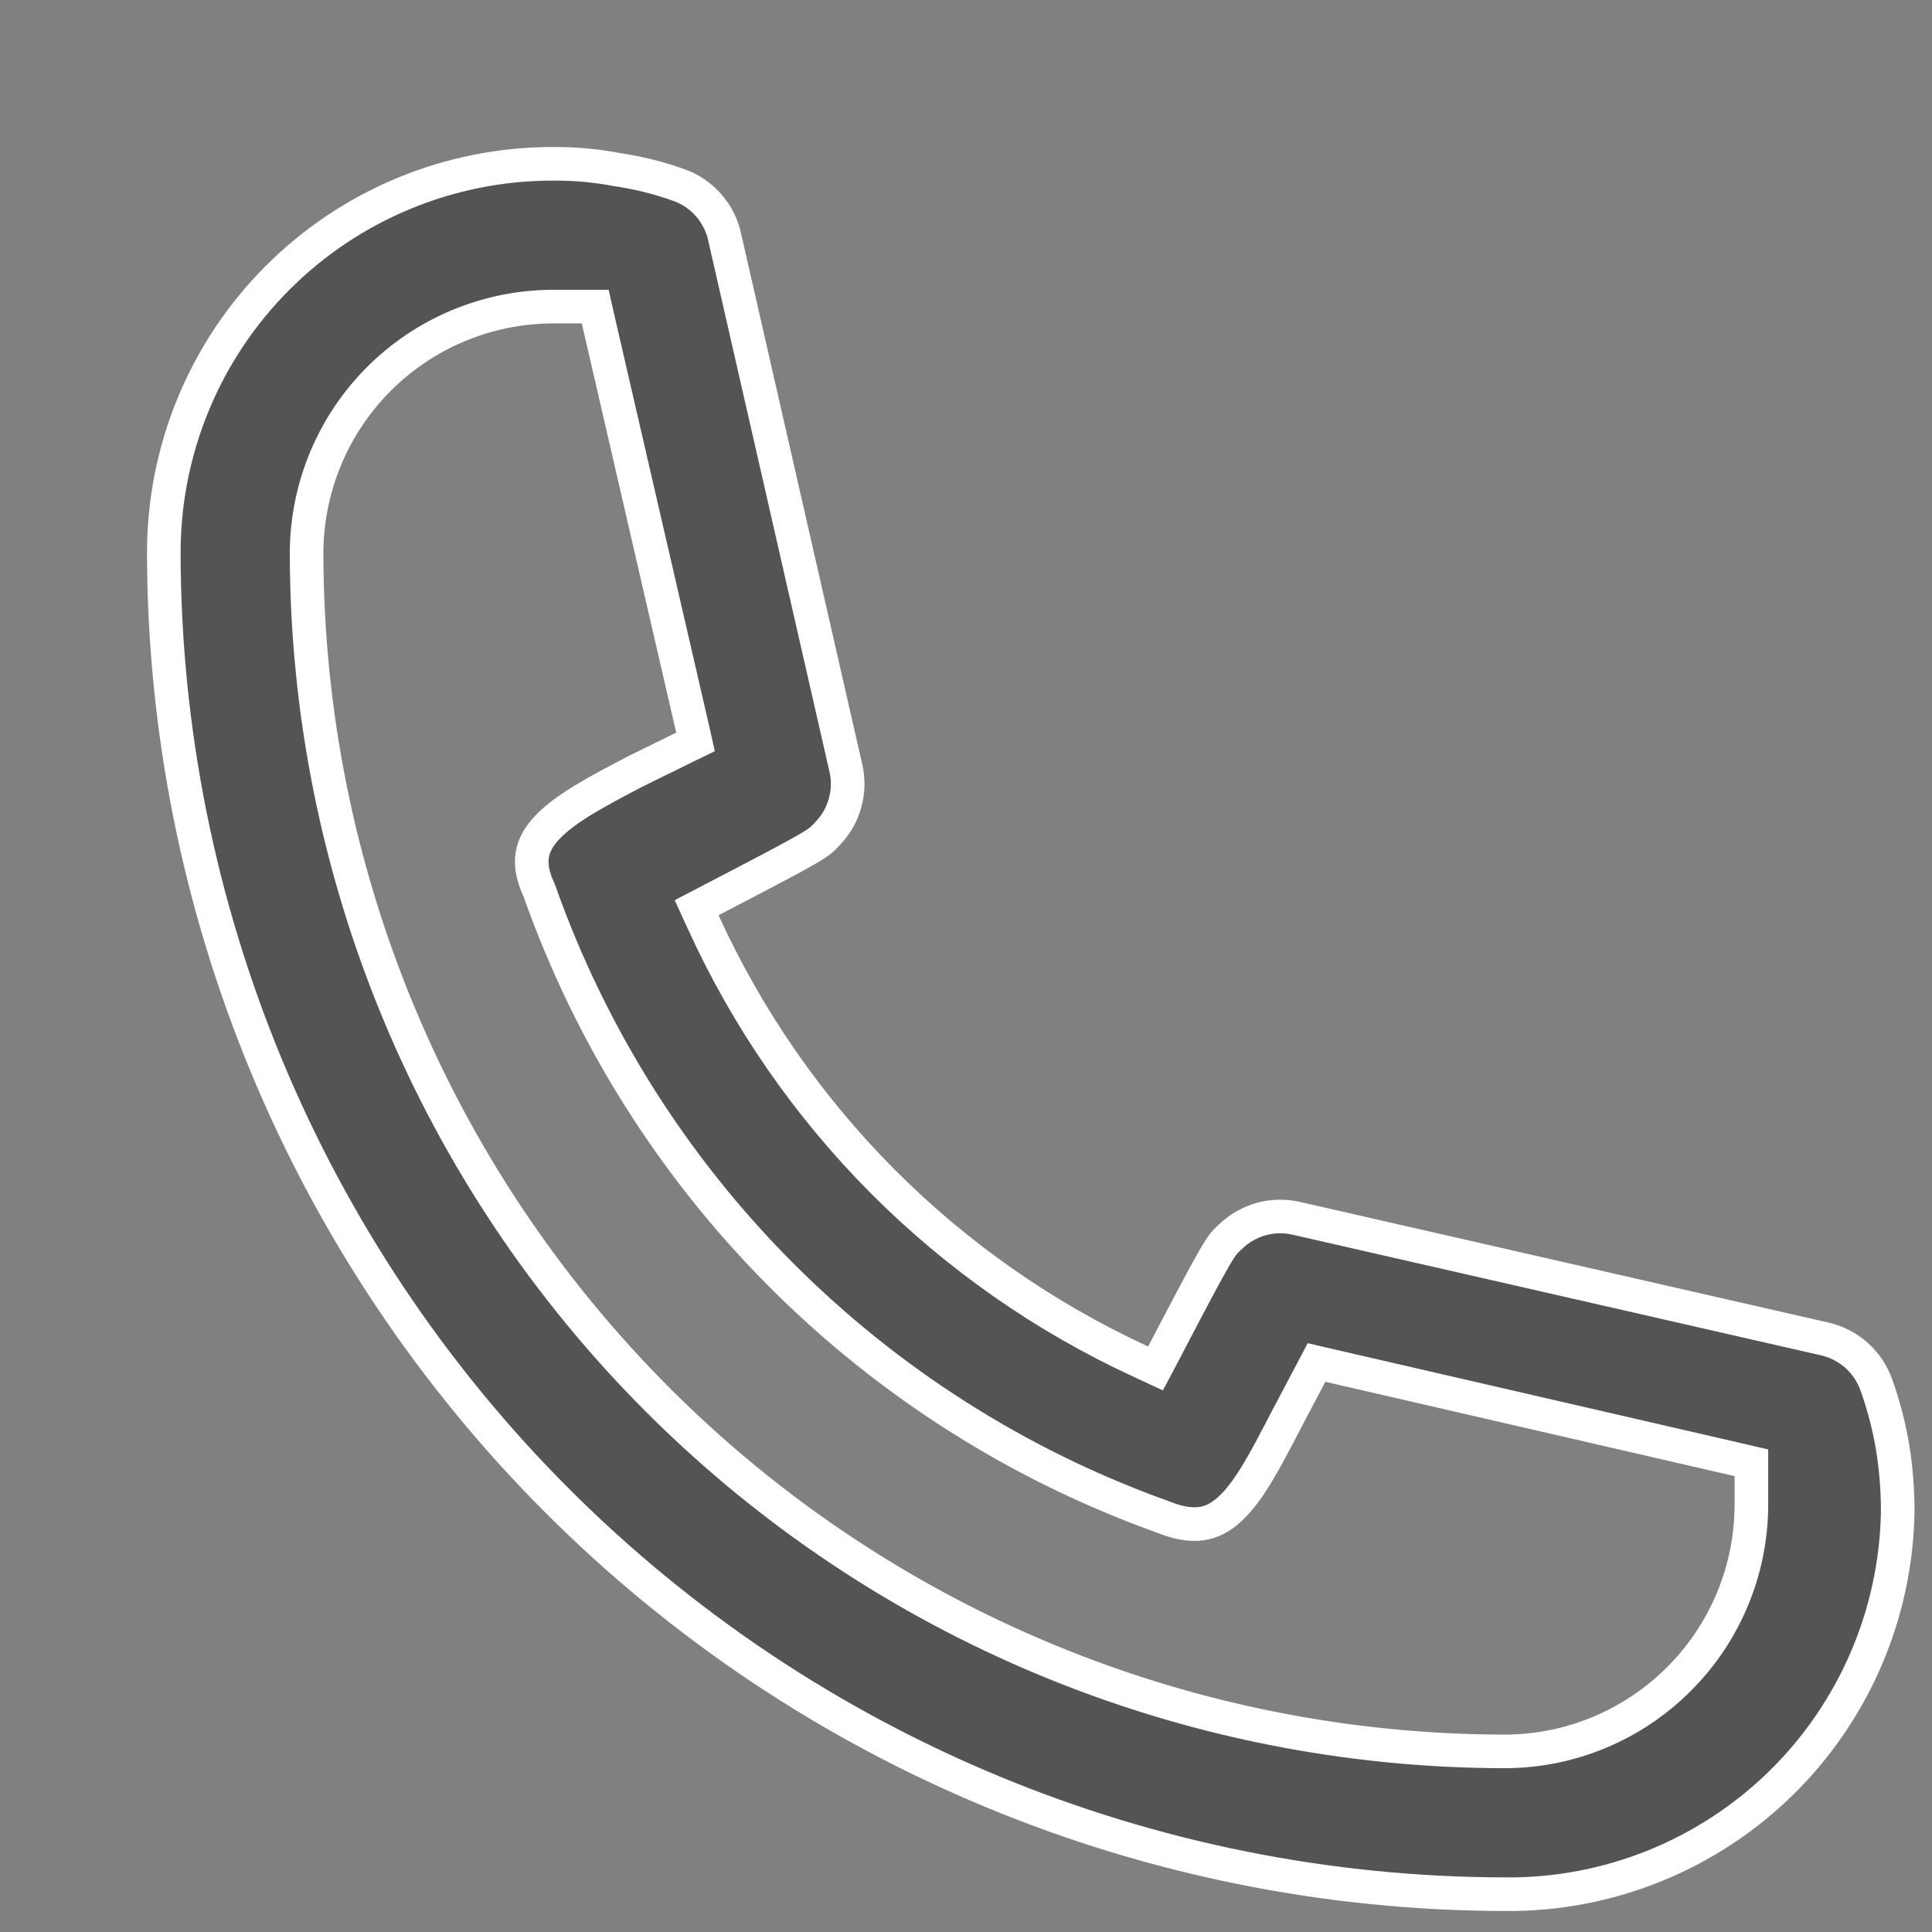 <svg width="23" height="23" viewBox="0 0 23 23" fill="none" xmlns="http://www.w3.org/2000/svg">
<rect x="0" y="0" width="23" height="23" fill="#808080" stroke="none"/>
<path d="M17.922 22.55L17.92 22.55C13.686 22.544 9.627 20.86 6.634 17.866C3.64 14.872 1.956 10.814 1.95 6.58C1.95 5.352 2.438 4.174 3.306 3.306C4.174 2.438 5.352 1.95 6.58 1.95L6.581 1.95C6.84 1.948 7.097 1.971 7.351 2.02L7.351 2.02L7.359 2.021C7.604 2.058 7.844 2.118 8.077 2.201L8.078 2.201C8.218 2.25 8.342 2.335 8.439 2.447C8.536 2.558 8.602 2.694 8.631 2.839L8.631 2.839L8.632 2.845L10.07 9.144C10.102 9.283 10.098 9.427 10.059 9.563C10.021 9.7 9.949 9.825 9.849 9.926L9.849 9.926L9.846 9.93C9.812 9.967 9.794 9.985 9.767 10.007C9.738 10.03 9.693 10.06 9.606 10.111C9.43 10.213 9.11 10.381 8.462 10.718L8.293 10.806L8.372 10.978C9.426 13.291 11.275 15.148 13.584 16.211L13.756 16.291L13.845 16.123C14.187 15.469 14.357 15.146 14.461 14.969C14.512 14.881 14.543 14.836 14.566 14.806C14.588 14.779 14.607 14.761 14.643 14.727L14.643 14.727L14.647 14.724C14.749 14.625 14.873 14.553 15.01 14.514C15.147 14.475 15.291 14.472 15.429 14.503L21.728 15.941C21.728 15.941 21.728 15.941 21.728 15.941C21.869 15.974 21.998 16.042 22.105 16.138C22.212 16.235 22.293 16.357 22.34 16.494L22.341 16.496C22.425 16.734 22.489 16.979 22.531 17.228C22.572 17.48 22.592 17.736 22.592 17.992C22.573 19.214 22.071 20.379 21.197 21.233C20.322 22.087 19.144 22.561 17.922 22.55ZM6.58 3.65L6.579 3.65C5.803 3.653 5.06 3.962 4.511 4.511C3.962 5.06 3.653 5.803 3.65 6.579L3.65 6.58C3.653 10.364 5.157 13.992 7.833 16.667C10.508 19.343 14.136 20.847 17.92 20.85L17.921 20.85C18.697 20.847 19.44 20.537 19.988 19.988C20.537 19.44 20.847 18.697 20.85 17.921V17.92V17.919V17.918V17.918V17.917V17.916V17.916V17.915V17.914V17.914V17.913V17.912V17.912V17.911V17.91V17.91V17.909V17.908V17.908V17.907V17.906V17.905V17.905V17.904V17.904V17.903V17.902V17.901V17.901V17.9V17.899V17.899V17.898V17.897V17.897V17.896V17.895V17.895V17.894V17.893V17.893V17.892V17.891V17.891V17.89V17.889V17.889V17.888V17.887V17.887V17.886V17.885V17.885V17.884V17.883V17.883V17.882V17.881V17.881V17.88V17.879V17.878V17.878V17.877V17.876V17.876V17.875V17.874V17.874V17.873V17.872V17.872V17.871V17.87V17.87V17.869V17.868V17.868V17.867V17.866V17.866V17.865V17.864V17.864V17.863V17.862V17.862V17.861V17.86V17.86V17.859V17.858V17.858V17.857V17.856V17.855V17.855V17.854V17.853V17.853V17.852V17.851V17.851V17.85V17.849V17.849V17.848V17.847V17.847V17.846V17.845V17.845V17.844V17.843V17.843V17.842V17.841V17.841V17.84V17.839V17.839V17.838V17.837V17.837V17.836V17.835V17.834V17.834V17.833V17.832V17.832V17.831V17.83V17.83V17.829V17.828V17.828V17.827V17.826V17.826V17.825V17.824V17.824V17.823V17.822V17.822V17.821V17.82V17.82V17.819V17.818V17.818V17.817V17.816V17.816V17.815V17.814V17.814V17.813V17.812V17.811V17.811V17.81V17.809V17.809V17.808V17.807V17.807V17.806V17.805V17.805V17.804V17.803V17.803V17.802V17.801V17.801V17.8V17.799V17.799V17.798V17.797V17.797V17.796V17.795V17.795V17.794V17.793V17.793V17.792V17.791V17.791V17.79V17.789V17.788V17.788V17.787V17.786V17.786V17.785V17.784V17.784V17.783V17.782V17.782V17.781V17.78V17.78V17.779V17.778V17.778V17.777V17.776V17.776V17.775V17.774V17.774V17.773V17.772V17.772V17.771V17.77V17.77V17.769V17.768V17.767V17.767V17.766V17.765V17.765V17.764V17.763V17.763V17.762V17.761V17.761V17.76V17.759V17.759V17.758V17.757V17.757V17.756V17.755V17.755V17.754V17.753V17.753V17.752V17.751V17.751V17.75V17.749V17.748V17.748V17.747V17.747V17.746V17.745V17.744V17.744V17.743V17.742V17.742V17.741V17.74V17.74V17.739V17.738V17.738V17.737V17.736V17.736V17.735V17.734V17.734V17.733V17.732V17.732V17.731V17.73V17.73V17.729V17.728V17.728V17.727V17.726V17.726V17.725V17.724V17.724V17.723V17.722V17.721V17.721V17.72V17.719V17.719V17.718V17.717V17.717V17.716V17.715V17.715V17.714V17.713V17.713V17.712V17.711V17.711V17.71V17.709V17.709V17.708V17.707V17.707V17.706V17.705V17.705V17.704V17.703V17.703V17.702V17.701V17.701V17.7V17.699V17.698V17.698V17.697V17.696V17.696V17.695V17.694V17.694V17.693V17.692V17.692V17.691V17.69V17.69V17.689V17.688V17.688V17.687V17.686V17.686V17.685V17.684V17.684V17.683V17.682V17.681V17.681V17.68V17.68V17.679V17.678V17.677V17.677V17.676V17.675V17.675V17.674V17.673V17.673V17.672V17.671V17.671V17.67V17.669V17.669V17.668V17.667V17.667V17.666V17.665V17.665V17.664V17.663V17.663V17.662V17.661V17.661V17.66V17.659V17.659V17.658V17.657V17.657V17.656V17.655V17.654V17.654V17.653V17.652V17.652V17.651V17.65V17.65V17.649V17.648V17.648V17.647V17.646V17.646V17.645V17.644V17.644V17.643V17.642V17.642V17.641V17.64V17.64V17.639V17.638V17.638V17.637V17.636V17.636V17.635V17.634V17.634V17.633V17.632V17.631V17.631V17.63V17.629V17.629V17.628V17.627V17.627V17.626V17.625V17.625V17.624V17.623V17.623V17.622V17.621V17.621V17.62V17.619V17.619V17.618V17.617V17.617V17.616V17.615V17.614V17.614V17.613V17.613V17.612V17.611V17.61V17.61V17.609V17.608V17.608V17.607V17.606V17.606V17.605V17.604V17.604V17.603V17.602V17.602V17.601V17.6V17.6V17.599V17.598V17.598V17.597V17.596V17.596V17.595V17.594V17.594V17.593V17.592V17.591V17.591V17.59V17.59V17.589V17.588V17.587V17.587V17.586V17.585V17.585V17.584V17.583V17.583V17.582V17.581V17.581V17.58V17.579V17.579V17.578V17.577V17.577V17.576V17.575V17.575V17.574V17.573V17.414L20.695 17.378L15.823 16.255L15.673 16.22L15.601 16.357L15.296 16.934L15.296 16.935C15.053 17.404 14.865 17.76 14.641 17.965C14.536 18.062 14.43 18.118 14.312 18.137C14.194 18.155 14.044 18.14 13.847 18.06L13.847 18.06L13.84 18.057C12.128 17.444 10.574 16.458 9.291 15.169C8.008 13.881 7.028 12.323 6.422 10.608L6.419 10.6L6.415 10.591C6.333 10.414 6.318 10.278 6.338 10.17C6.357 10.061 6.414 9.956 6.517 9.848C6.733 9.622 7.101 9.425 7.563 9.184L8.138 8.901L8.28 8.832L8.245 8.677L7.121 3.805L7.086 3.65H6.926L6.58 3.65Z" fill="#545454" stroke="white" stroke-width="0.4"/>
</svg>
